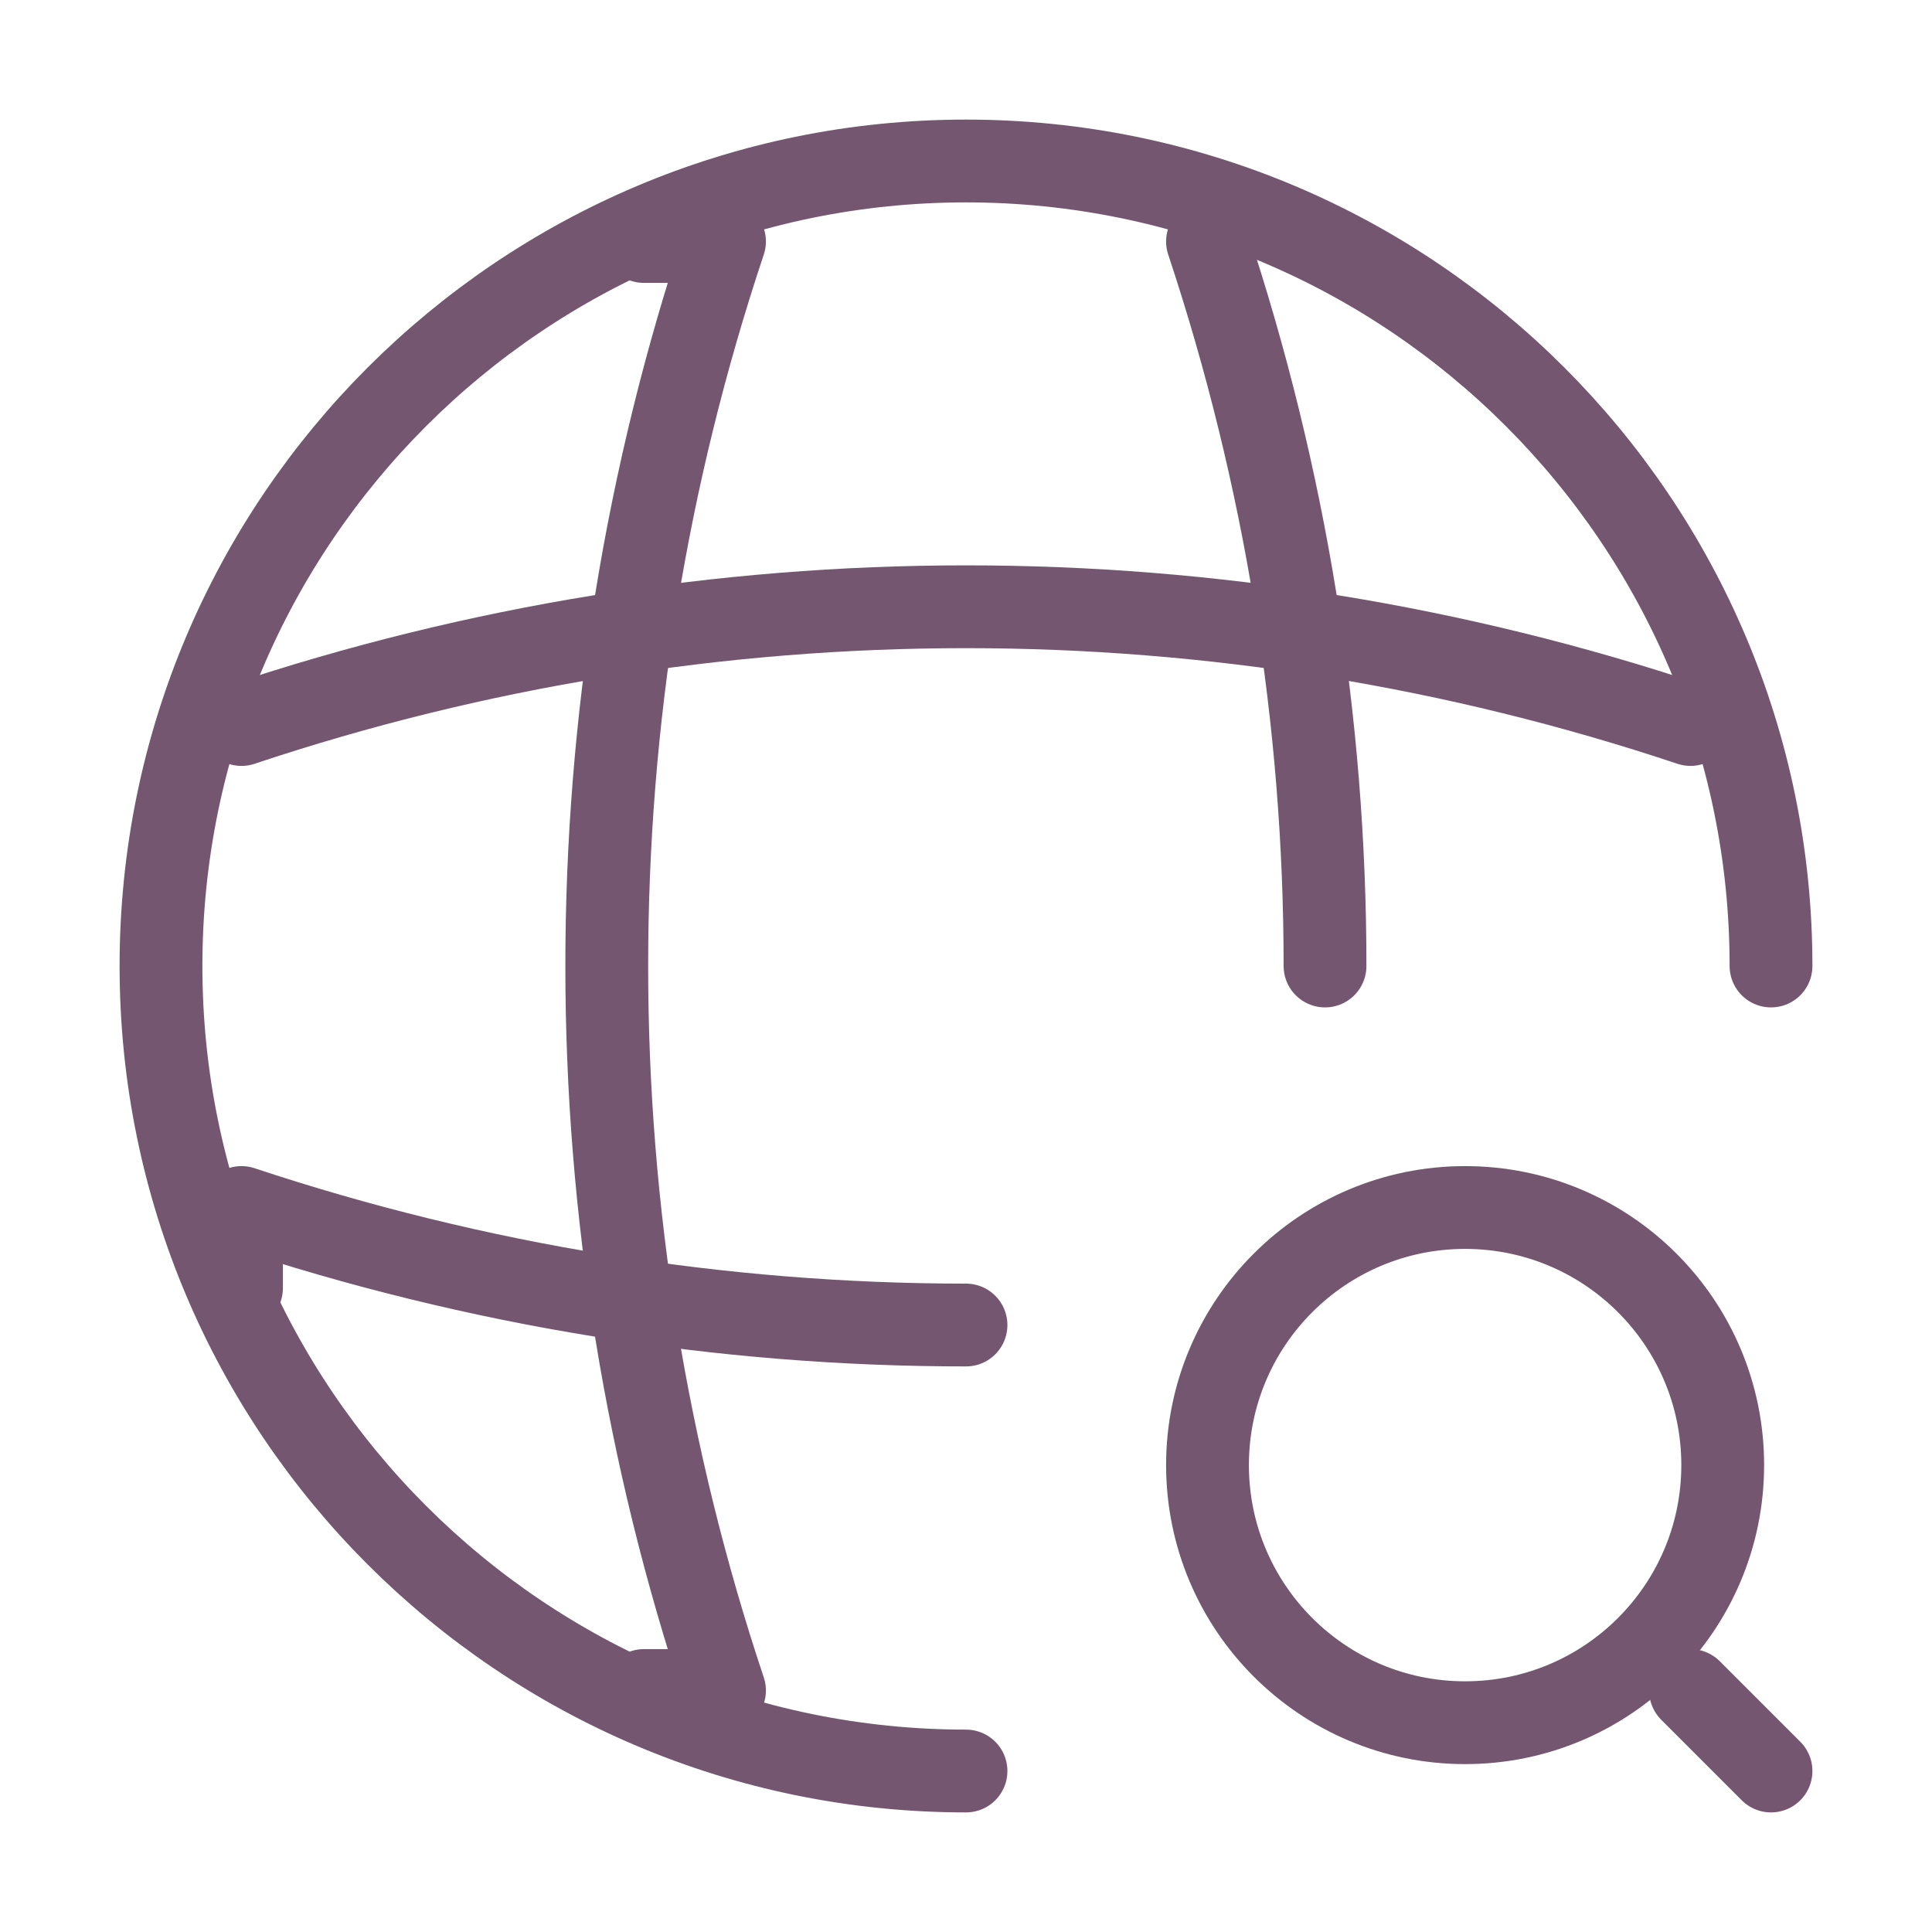 <svg width="70" height="70" viewBox="0 0 70 70" fill="none" xmlns="http://www.w3.org/2000/svg">
<path d="M64.167 35C64.167 18.9 51.1 5.833 35 5.833C18.9 5.833 5.833 18.9 5.833 35C5.833 51.1 18.9 64.167 35 64.167" stroke="#745670" stroke-width="3" stroke-linecap="round" stroke-linejoin="round"/>
<path d="M23.333 8.75H26.25C20.562 25.783 20.562 44.217 26.25 61.25H23.333" stroke="#745670" stroke-width="3" stroke-linecap="round" stroke-linejoin="round"/>
<path d="M43.75 8.75C46.579 17.267 48.008 26.133 48.008 35" stroke="#745670" stroke-width="3" stroke-linecap="round" stroke-linejoin="round"/>
<path d="M8.75 46.667V43.75C17.267 46.579 26.133 48.008 35 48.008" stroke="#745670" stroke-width="3" stroke-linecap="round" stroke-linejoin="round"/>
<path d="M8.75 26.25C25.783 20.562 44.217 20.562 61.25 26.25" stroke="#745670" stroke-width="3" stroke-linecap="round" stroke-linejoin="round"/>
<path d="M53.083 62.417C58.238 62.417 62.417 58.238 62.417 53.083C62.417 47.929 58.238 43.75 53.083 43.75C47.929 43.75 43.75 47.929 43.75 53.083C43.75 58.238 47.929 62.417 53.083 62.417Z" stroke="#745670" stroke-width="3" stroke-linecap="round" stroke-linejoin="round"/>
<path d="M64.167 64.167L61.25 61.25" stroke="#745670" stroke-width="3" stroke-linecap="round" stroke-linejoin="round"/>
</svg>
